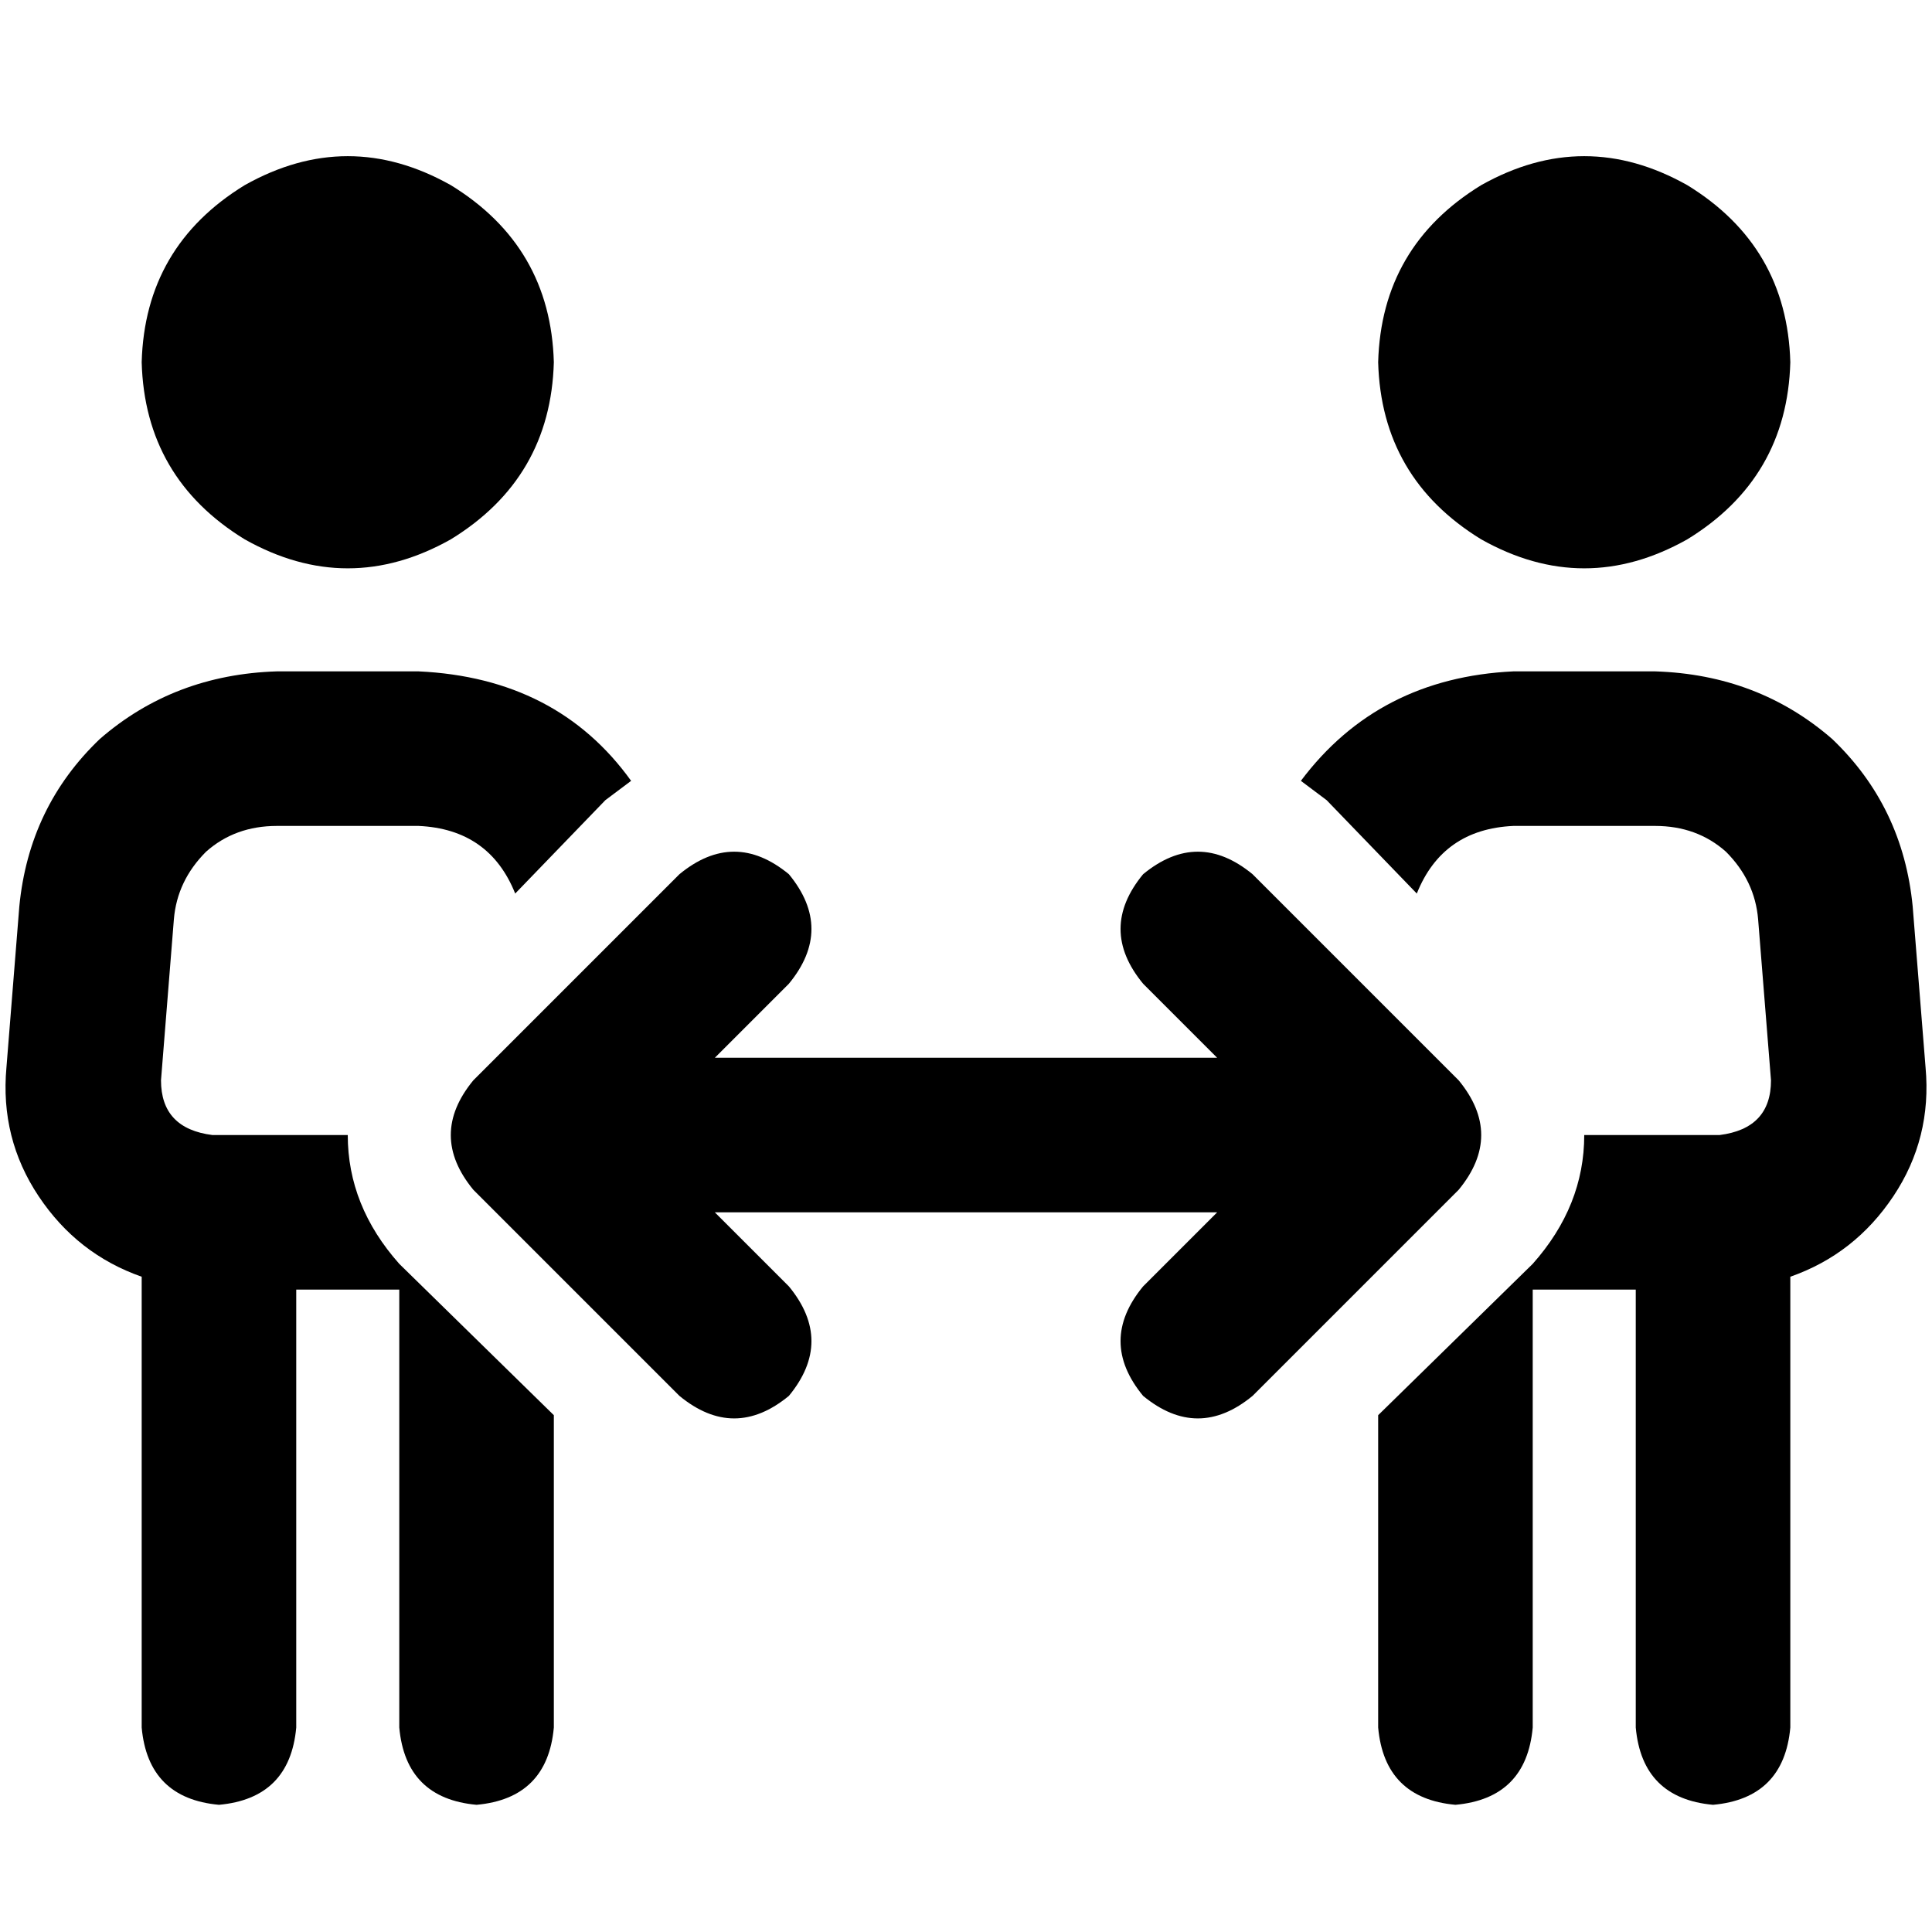 <svg xmlns="http://www.w3.org/2000/svg" viewBox="0 0 512 512">
  <path d="M 37.547 96 Q 38.4 65.28 64.853 49.067 Q 92.16 33.707 119.467 49.067 Q 145.92 65.28 146.773 96 Q 145.92 126.72 119.467 142.933 Q 92.16 158.293 64.853 142.933 Q 38.4 126.72 37.547 96 L 37.547 96 Z M 73.387 218.88 Q 62.293 218.88 54.613 225.707 L 54.613 225.707 L 54.613 225.707 Q 46.933 233.387 46.08 243.627 L 42.667 286.293 L 42.667 286.293 Q 42.667 299.093 56.32 300.8 L 58.027 300.8 L 92.16 300.8 Q 92.16 319.573 105.813 334.933 L 146.773 375.04 L 146.773 375.04 L 146.773 457.813 L 146.773 457.813 Q 145.067 476.587 126.293 478.293 Q 107.52 476.587 105.813 457.813 L 105.813 341.76 L 105.813 341.76 L 78.507 341.76 L 78.507 341.76 L 78.507 457.813 L 78.507 457.813 Q 76.8 476.587 58.027 478.293 Q 39.253 476.587 37.547 457.813 L 37.547 338.347 L 37.547 338.347 Q 20.48 332.373 10.24 317.013 Q 0 301.653 1.707 282.88 L 5.12 240.213 L 5.12 240.213 Q 7.68 213.76 26.453 195.84 Q 46.08 178.773 73.387 177.92 L 110.933 177.92 L 110.933 177.92 Q 147.627 179.627 167.253 206.933 Q 163.84 209.493 160.427 212.053 L 136.533 236.8 L 136.533 236.8 Q 129.707 219.733 110.933 218.88 L 73.387 218.88 L 73.387 218.88 Z M 365.227 457.813 L 365.227 375.04 L 365.227 457.813 L 365.227 375.04 L 406.187 334.933 L 406.187 334.933 Q 419.84 319.573 419.84 300.8 L 453.973 300.8 L 455.68 300.8 Q 469.333 299.093 469.333 286.293 L 465.92 243.627 L 465.92 243.627 Q 465.067 233.387 457.387 225.707 Q 449.707 218.88 438.613 218.88 L 401.067 218.88 L 401.067 218.88 Q 382.293 219.733 375.467 236.8 L 351.573 212.053 L 351.573 212.053 Q 348.16 209.493 344.747 206.933 Q 365.227 179.627 401.067 177.92 L 438.613 177.92 L 438.613 177.92 Q 465.92 178.773 485.547 195.84 Q 504.32 213.76 506.88 240.213 L 510.293 282.88 L 510.293 282.88 Q 512 301.653 501.76 317.013 Q 491.52 332.373 474.453 338.347 L 474.453 457.813 L 474.453 457.813 Q 472.747 476.587 453.973 478.293 Q 435.2 476.587 433.493 457.813 L 433.493 341.76 L 433.493 341.76 L 406.187 341.76 L 406.187 341.76 L 406.187 457.813 L 406.187 457.813 Q 404.48 476.587 385.707 478.293 Q 366.933 476.587 365.227 457.813 L 365.227 457.813 Z M 365.227 96 Q 366.08 65.28 392.533 49.067 Q 419.84 33.707 447.147 49.067 Q 473.6 65.28 474.453 96 Q 473.6 126.72 447.147 142.933 Q 419.84 158.293 392.533 142.933 Q 366.08 126.72 365.227 96 L 365.227 96 Z M 209.067 260.693 L 189.44 280.32 L 209.067 260.693 L 189.44 280.32 L 322.56 280.32 L 322.56 280.32 L 302.933 260.693 L 302.933 260.693 Q 290.987 246.187 302.933 231.68 Q 317.44 219.733 331.947 231.68 L 386.56 286.293 L 386.56 286.293 Q 398.507 300.8 386.56 315.307 L 331.947 369.92 L 331.947 369.92 Q 317.44 381.867 302.933 369.92 Q 290.987 355.413 302.933 340.907 L 322.56 321.28 L 322.56 321.28 L 189.44 321.28 L 189.44 321.28 L 209.067 340.907 L 209.067 340.907 Q 221.013 355.413 209.067 369.92 Q 194.56 381.867 180.053 369.92 L 125.44 315.307 L 125.44 315.307 Q 113.493 300.8 125.44 286.293 L 180.053 231.68 L 180.053 231.68 Q 194.56 219.733 209.067 231.68 Q 221.013 246.187 209.067 260.693 L 209.067 260.693 Z" />
</svg>